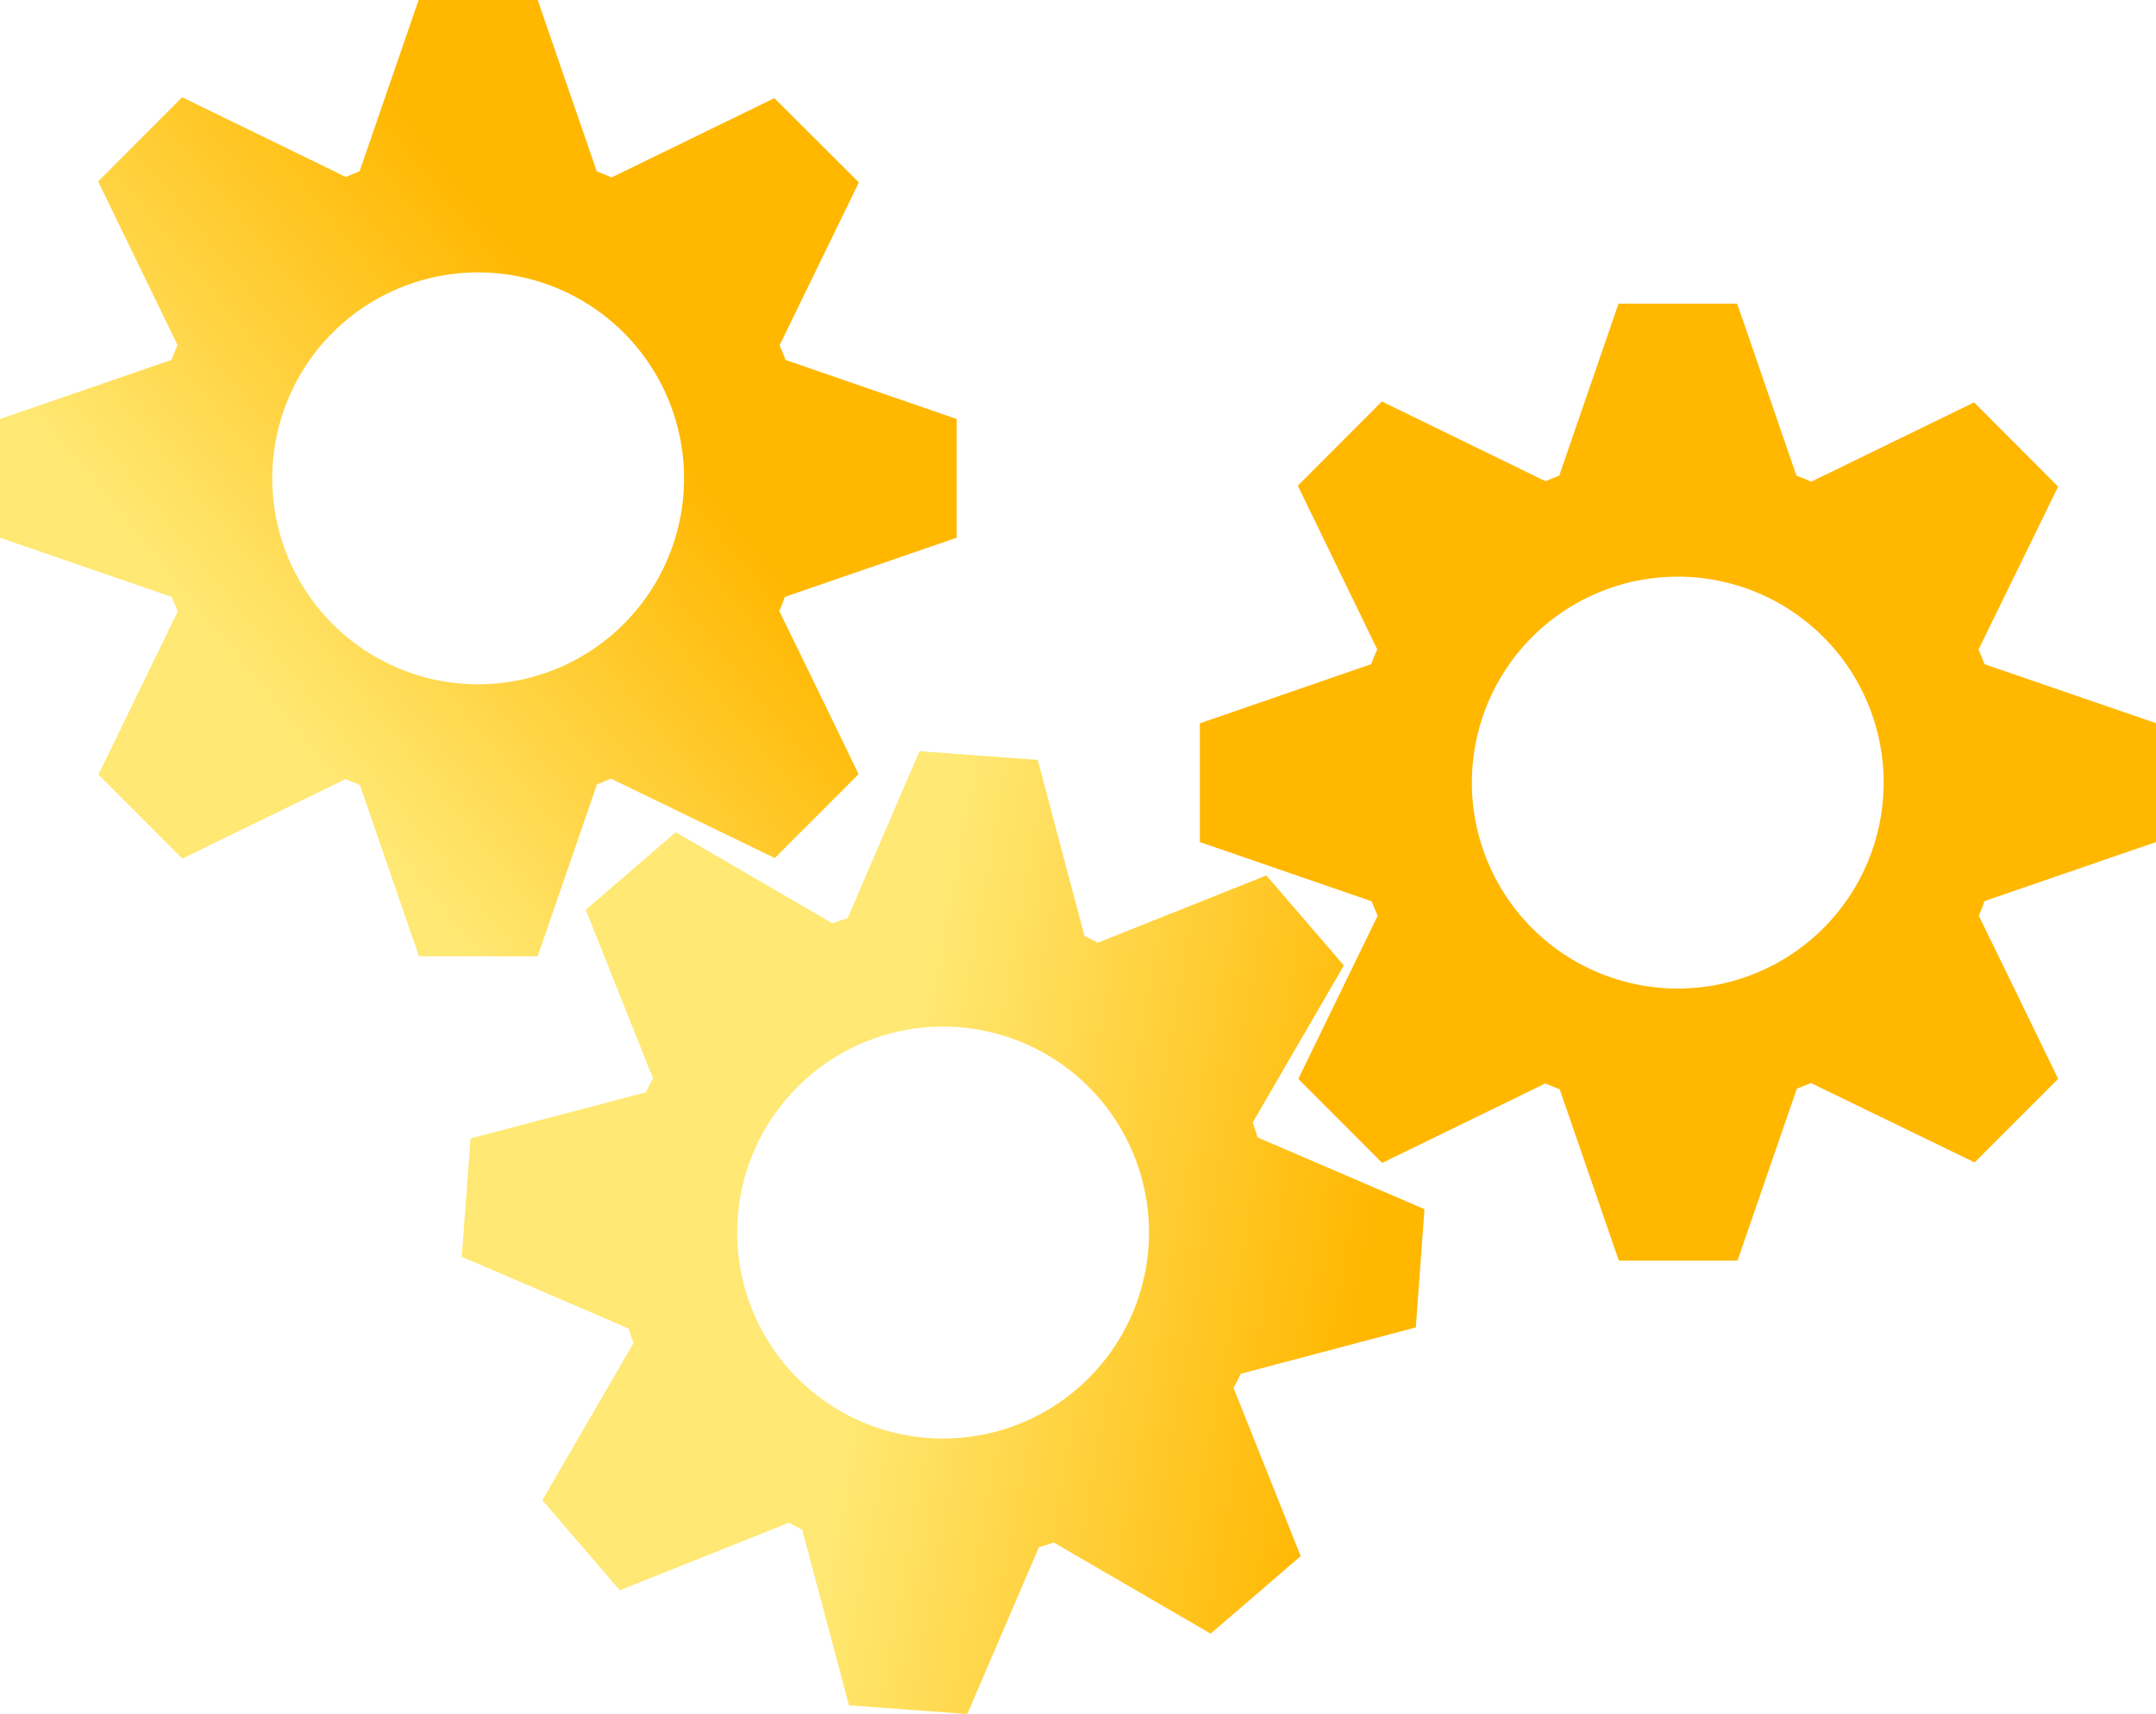 <svg id="Слой_4" data-name="Слой 4" xmlns="http://www.w3.org/2000/svg" xmlns:xlink="http://www.w3.org/1999/xlink" viewBox="0 0 263.46 209.39"><defs><style>.cls-1{fill:url(#Безымянный_градиент_41);}.cls-2{fill:url(#Безымянный_градиент_41-2);}.cls-3{fill:url(#Безымянный_градиент_41-3);}</style><linearGradient id="Безымянный_градиент_41" x1="50.57" y1="113.87" x2="96.64" y2="76.32" gradientUnits="userSpaceOnUse"><stop offset="0" stop-color="#ffe873"/><stop offset="1" stop-color="#ffb700"/></linearGradient><linearGradient id="Безымянный_градиент_41-2" x1="127.3" y1="208.01" x2="173.37" y2="170.46" xlink:href="#Безымянный_градиент_41"/><linearGradient id="Безымянный_градиент_41-3" x1="131.33" y1="212.95" x2="177.4" y2="175.4" gradientTransform="translate(204.77 -57.77) rotate(49.19)" xlink:href="#Безымянный_градиент_41"/></defs><title>avtm</title><path class="cls-1" d="M117.41,104.47l21-7.23V82.74l-20.92-7.22h0c-.22-.6-.47-1.19-.73-1.78l0,0,9.69-19.9L116.13,43.54,96.27,53.21l-.08,0c-.3-.13-.61-.27-.92-.39l-.85-.34-7.24-21H72.68l-7.24,21-.85.34-.83.35-20-9.74L33.49,53.72q4.86,10,9.71,20c-.26.59-.51,1.19-.74,1.8h0L21.5,82.74v14.5l21,7.24c.23.6.47,1.18.73,1.76l-9.7,19.94,10.25,10.26,19.95-9.71c.57.25,1.15.49,1.74.71l0,0,7.23,20.94h14.5l7.25-21,1.72-.7,20,9.7,10.25-10.25q-4.84-10-9.7-19.94c.13-.28.25-.57.38-.87ZM79.93,115.15A25.16,25.16,0,1,1,105.09,90,25.16,25.16,0,0,1,79.93,115.15Z" transform="translate(-21.5 -31.55)"/><path class="cls-2" d="M264,141.64,285,134.41v-14.5L264,112.69h0c-.22-.6-.47-1.19-.73-1.78l0,0L273,91,262.73,80.71l-19.86,9.67-.08,0c-.3-.13-.61-.27-.92-.39l-.85-.34-7.24-21h-14.5l-7.24,21-.85.34-.83.35-20-9.74L180.09,90.89q4.86,10,9.71,20c-.26.59-.51,1.19-.74,1.8h0l-20.94,7.23v14.5l21,7.24c.23.6.47,1.18.73,1.76l-9.7,19.94,10.25,10.26,19.95-9.71c.57.25,1.15.49,1.74.71l0,0,7.23,20.94h14.5l7.25-21,1.72-.7,20,9.7L273,163.35q-4.85-10-9.7-19.94c.13-.28.25-.57.38-.87Zm-37.48,10.68a25.16,25.16,0,1,1,25.16-25.17A25.16,25.16,0,0,1,226.53,152.32Z" transform="translate(-21.5 -31.55)"/><path class="cls-3" d="M150.27,220l19.17,11.13,11-9.47-8.2-20.55,0,0c.31-.56.59-1.13.87-1.72h0l21.4-5.67,1.06-14.45-20.3-8.72-.08,0c-.1-.31-.2-.64-.31-1s-.2-.59-.3-.87l11.14-19.18-9.47-11-20.6,8.22-.82-.42-.81-.4q-2.85-10.74-5.71-21.51l-14.45-1.07q-4.4,10.22-8.78,20.41c-.62.19-1.23.39-1.85.62h0l-19.15-11.13-11,9.48q4.11,10.31,8.22,20.6c-.31.56-.59,1.12-.86,1.7L79,170.63l-1.07,14.46,20.39,8.76c.18.59.38,1.19.6,1.78l0,0L87.77,214.83l9.47,11,20.64-8.24c.55.28,1.11.56,1.65.85q2.86,10.72,5.71,21.45l14.46,1.06,8.75-20.37.91-.28ZM117.7,198.57a25.16,25.16,0,1,1,35.49,2.6A25.15,25.15,0,0,1,117.7,198.57Z" transform="translate(-21.5 -31.55)"/></svg>